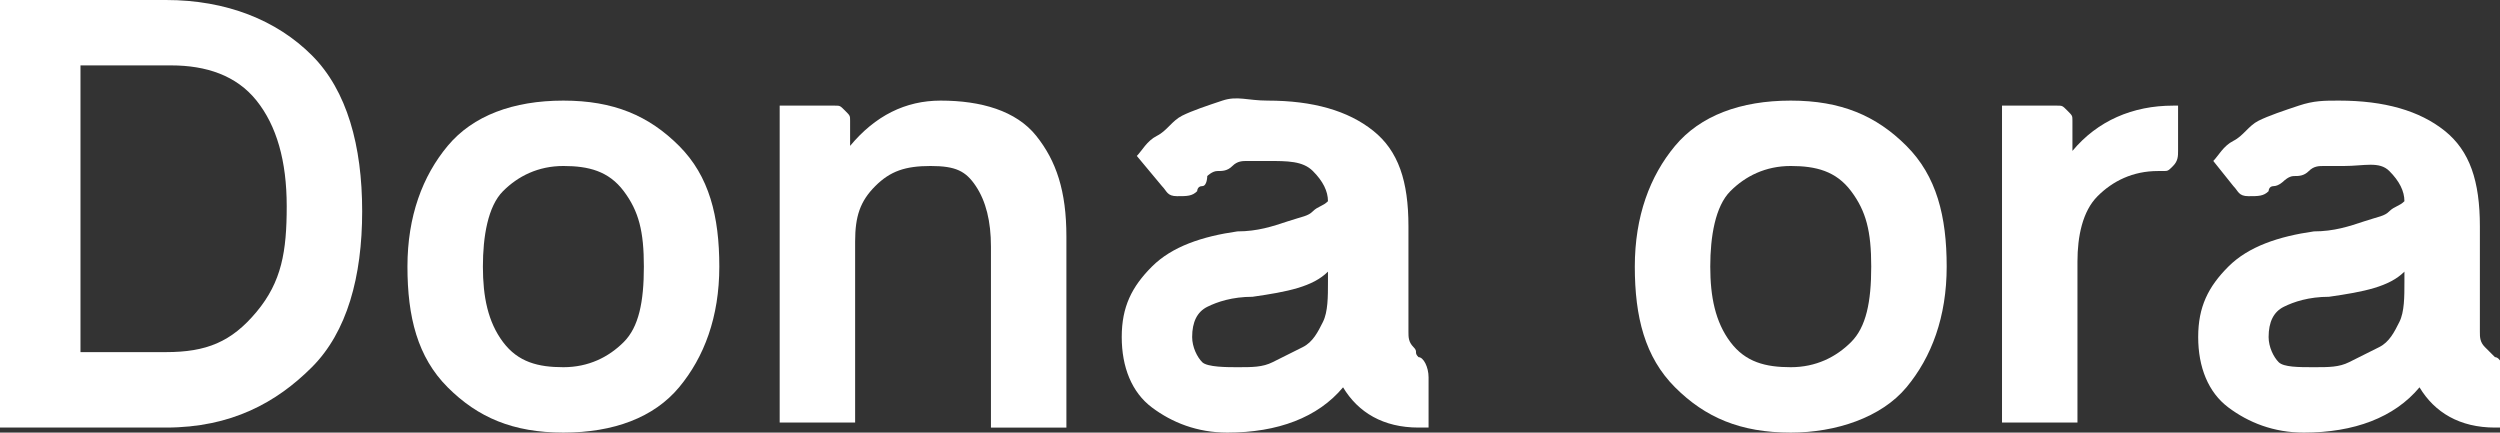 <?xml version="1.0" encoding="utf-8"?>
<!-- Generator: Adobe Illustrator 24.3.0, SVG Export Plug-In . SVG Version: 6.00 Build 0)  -->
<svg version="1.1" id="Laag_1" xmlns="http://www.w3.org/2000/svg" xmlns:xlink="http://www.w3.org/1999/xlink" x="0px" y="0px"
	 width="49.7px" height="8.6px" viewBox="0 0 49.7 8.6" style="enable-background:new 0 0 49.7 8.6;" xml:space="preserve">
<rect x="0" y="0" width="49.7" height="8.6" fill="#333333" stroke="none"/>
<style type="text/css">
	.st0{fill:#FFFFFF;}
</style>
<g>
	<path class="st0" d="M3.3,0c1.2,0,2.2,0.4,2.9,1.1s1,1.8,1,3.1c0,1.3-0.3,2.4-1,3.1S4.6,8.5,3.3,8.5H0V0H3.3z M3.3,7
		c0.8,0,1.3-0.2,1.8-0.8s0.6-1.2,0.6-2.1c0-0.9-0.2-1.6-0.6-2.1s-1-0.7-1.7-0.7H1.6V7H3.3z"/>
	<path class="st0" d="M11.2,8.6c-1,0-1.7-0.3-2.3-0.9S8.1,6.3,8.1,5.3s0.3-1.8,0.8-2.4S10.2,2,11.2,2c1,0,1.7,0.3,2.3,0.9
		s0.8,1.4,0.8,2.4S14,7.1,13.5,7.7S12.2,8.6,11.2,8.6z M10,6.8c0.3,0.4,0.7,0.5,1.2,0.5s0.9-0.2,1.2-0.5s0.4-0.8,0.4-1.5
		s-0.1-1.1-0.4-1.5s-0.7-0.5-1.2-0.5S10.3,3.5,10,3.8S9.6,4.7,9.6,5.3S9.7,6.4,10,6.8z"/>
	<path class="st0" d="M18.7,2c0.8,0,1.5,0.2,1.9,0.7s0.6,1.1,0.6,2v3.8h-1.5V4.9c0-0.5-0.1-0.9-0.3-1.2S19,3.3,18.5,3.3
		c-0.5,0-0.8,0.1-1.1,0.4s-0.4,0.6-0.4,1.1v3.6h-1.5V2.1h1.1c0.1,0,0.1,0,0.2,0.1s0.1,0.1,0.1,0.2v0.5C17.4,2.3,18,2,18.7,2z"/>
	<path class="st0" d="M28.2,7.1c0.1,0,0.2,0.2,0.2,0.4v1h-0.2c-0.7,0-1.2-0.3-1.5-0.8c-0.5,0.6-1.3,0.9-2.3,0.9
		c-0.6,0-1.1-0.2-1.5-0.5s-0.6-0.8-0.6-1.4c0-0.6,0.2-1,0.6-1.4s1-0.6,1.7-0.7c0.4,0,0.7-0.1,1-0.2s0.4-0.1,0.5-0.2s0.2-0.1,0.3-0.2
		v0c0-0.2-0.1-0.4-0.3-0.6s-0.5-0.2-0.9-0.2c-0.1,0-0.3,0-0.4,0s-0.2,0-0.3,0.1s-0.2,0.1-0.3,0.1s-0.2,0.1-0.2,0.1S24,3.7,23.9,3.7
		s-0.1,0.1-0.1,0.1c-0.1,0.1-0.2,0.1-0.4,0.1s-0.2-0.1-0.3-0.2l-0.5-0.6c0.1-0.1,0.2-0.3,0.4-0.4s0.3-0.3,0.5-0.4s0.5-0.2,0.8-0.3
		S24.8,2,25.2,2c0.9,0,1.6,0.2,2.1,0.6s0.7,1,0.7,1.9v2.1c0,0.1,0,0.2,0.1,0.3S28.1,7,28.2,7.1L28.2,7.1z M24.6,7.3
		c0.3,0,0.5,0,0.7-0.1s0.4-0.2,0.6-0.3s0.3-0.3,0.4-0.5s0.1-0.5,0.1-0.8V5.4c-0.3,0.3-0.8,0.4-1.5,0.5c-0.4,0-0.7,0.1-0.9,0.2
		s-0.3,0.3-0.3,0.6c0,0.2,0.1,0.4,0.2,0.5S24.4,7.3,24.6,7.3z"/>
	<path class="st0" d="M35.6,8.6c-1,0-1.7-0.3-2.3-0.9s-0.8-1.4-0.8-2.4s0.3-1.8,0.8-2.4S34.6,2,35.6,2c1,0,1.7,0.3,2.3,0.9
		s0.8,1.4,0.8,2.4s-0.3,1.8-0.8,2.4S36.5,8.6,35.6,8.6z M34.4,6.8c0.3,0.4,0.7,0.5,1.2,0.5s0.9-0.2,1.2-0.5s0.4-0.8,0.4-1.5
		s-0.1-1.1-0.4-1.5s-0.7-0.5-1.2-0.5s-0.9,0.2-1.2,0.5S34,4.7,34,5.3S34.1,6.4,34.4,6.8z"/>
	<path class="st0" d="M43.2,2.1h0.1V3c0,0.1,0,0.2-0.1,0.3S43.1,3.4,43,3.4h-0.1c-0.5,0-0.9,0.2-1.2,0.5s-0.4,0.8-0.4,1.3v3.2h-1.5
		V2.1h1.1c0.1,0,0.1,0,0.2,0.1s0.1,0.1,0.1,0.2V3C41.7,2.4,42.4,2.1,43.2,2.1z"/>
	<path class="st0" d="M49.6,7.1c0.1,0,0.2,0.2,0.2,0.4v1h-0.2c-0.7,0-1.2-0.3-1.5-0.8c-0.5,0.6-1.3,0.9-2.3,0.9
		c-0.6,0-1.1-0.2-1.5-0.5s-0.6-0.8-0.6-1.4c0-0.6,0.2-1,0.6-1.4s1-0.6,1.7-0.7c0.4,0,0.7-0.1,1-0.2s0.4-0.1,0.5-0.2s0.2-0.1,0.3-0.2
		v0c0-0.2-0.1-0.4-0.3-0.6S47,3.3,46.6,3.3c-0.1,0-0.3,0-0.4,0s-0.2,0-0.3,0.1s-0.2,0.1-0.3,0.1s-0.2,0.1-0.2,0.1s-0.1,0.1-0.2,0.1
		s-0.1,0.1-0.1,0.1c-0.1,0.1-0.2,0.1-0.4,0.1s-0.2-0.1-0.3-0.2L44,3.2c0.1-0.1,0.2-0.3,0.4-0.4s0.3-0.3,0.5-0.4s0.5-0.2,0.8-0.3
		S46.2,2,46.5,2c0.9,0,1.6,0.2,2.1,0.6s0.7,1,0.7,1.9v2.1c0,0.1,0,0.2,0.1,0.3S49.5,7,49.6,7.1L49.6,7.1z M46,7.3
		c0.3,0,0.5,0,0.7-0.1s0.4-0.2,0.6-0.3s0.3-0.3,0.4-0.5s0.1-0.5,0.1-0.8V5.4c-0.3,0.3-0.8,0.4-1.5,0.5c-0.4,0-0.7,0.1-0.9,0.2
		s-0.3,0.3-0.3,0.6c0,0.2,0.1,0.4,0.2,0.5S45.7,7.3,46,7.3z"/>
</g>
</svg>
